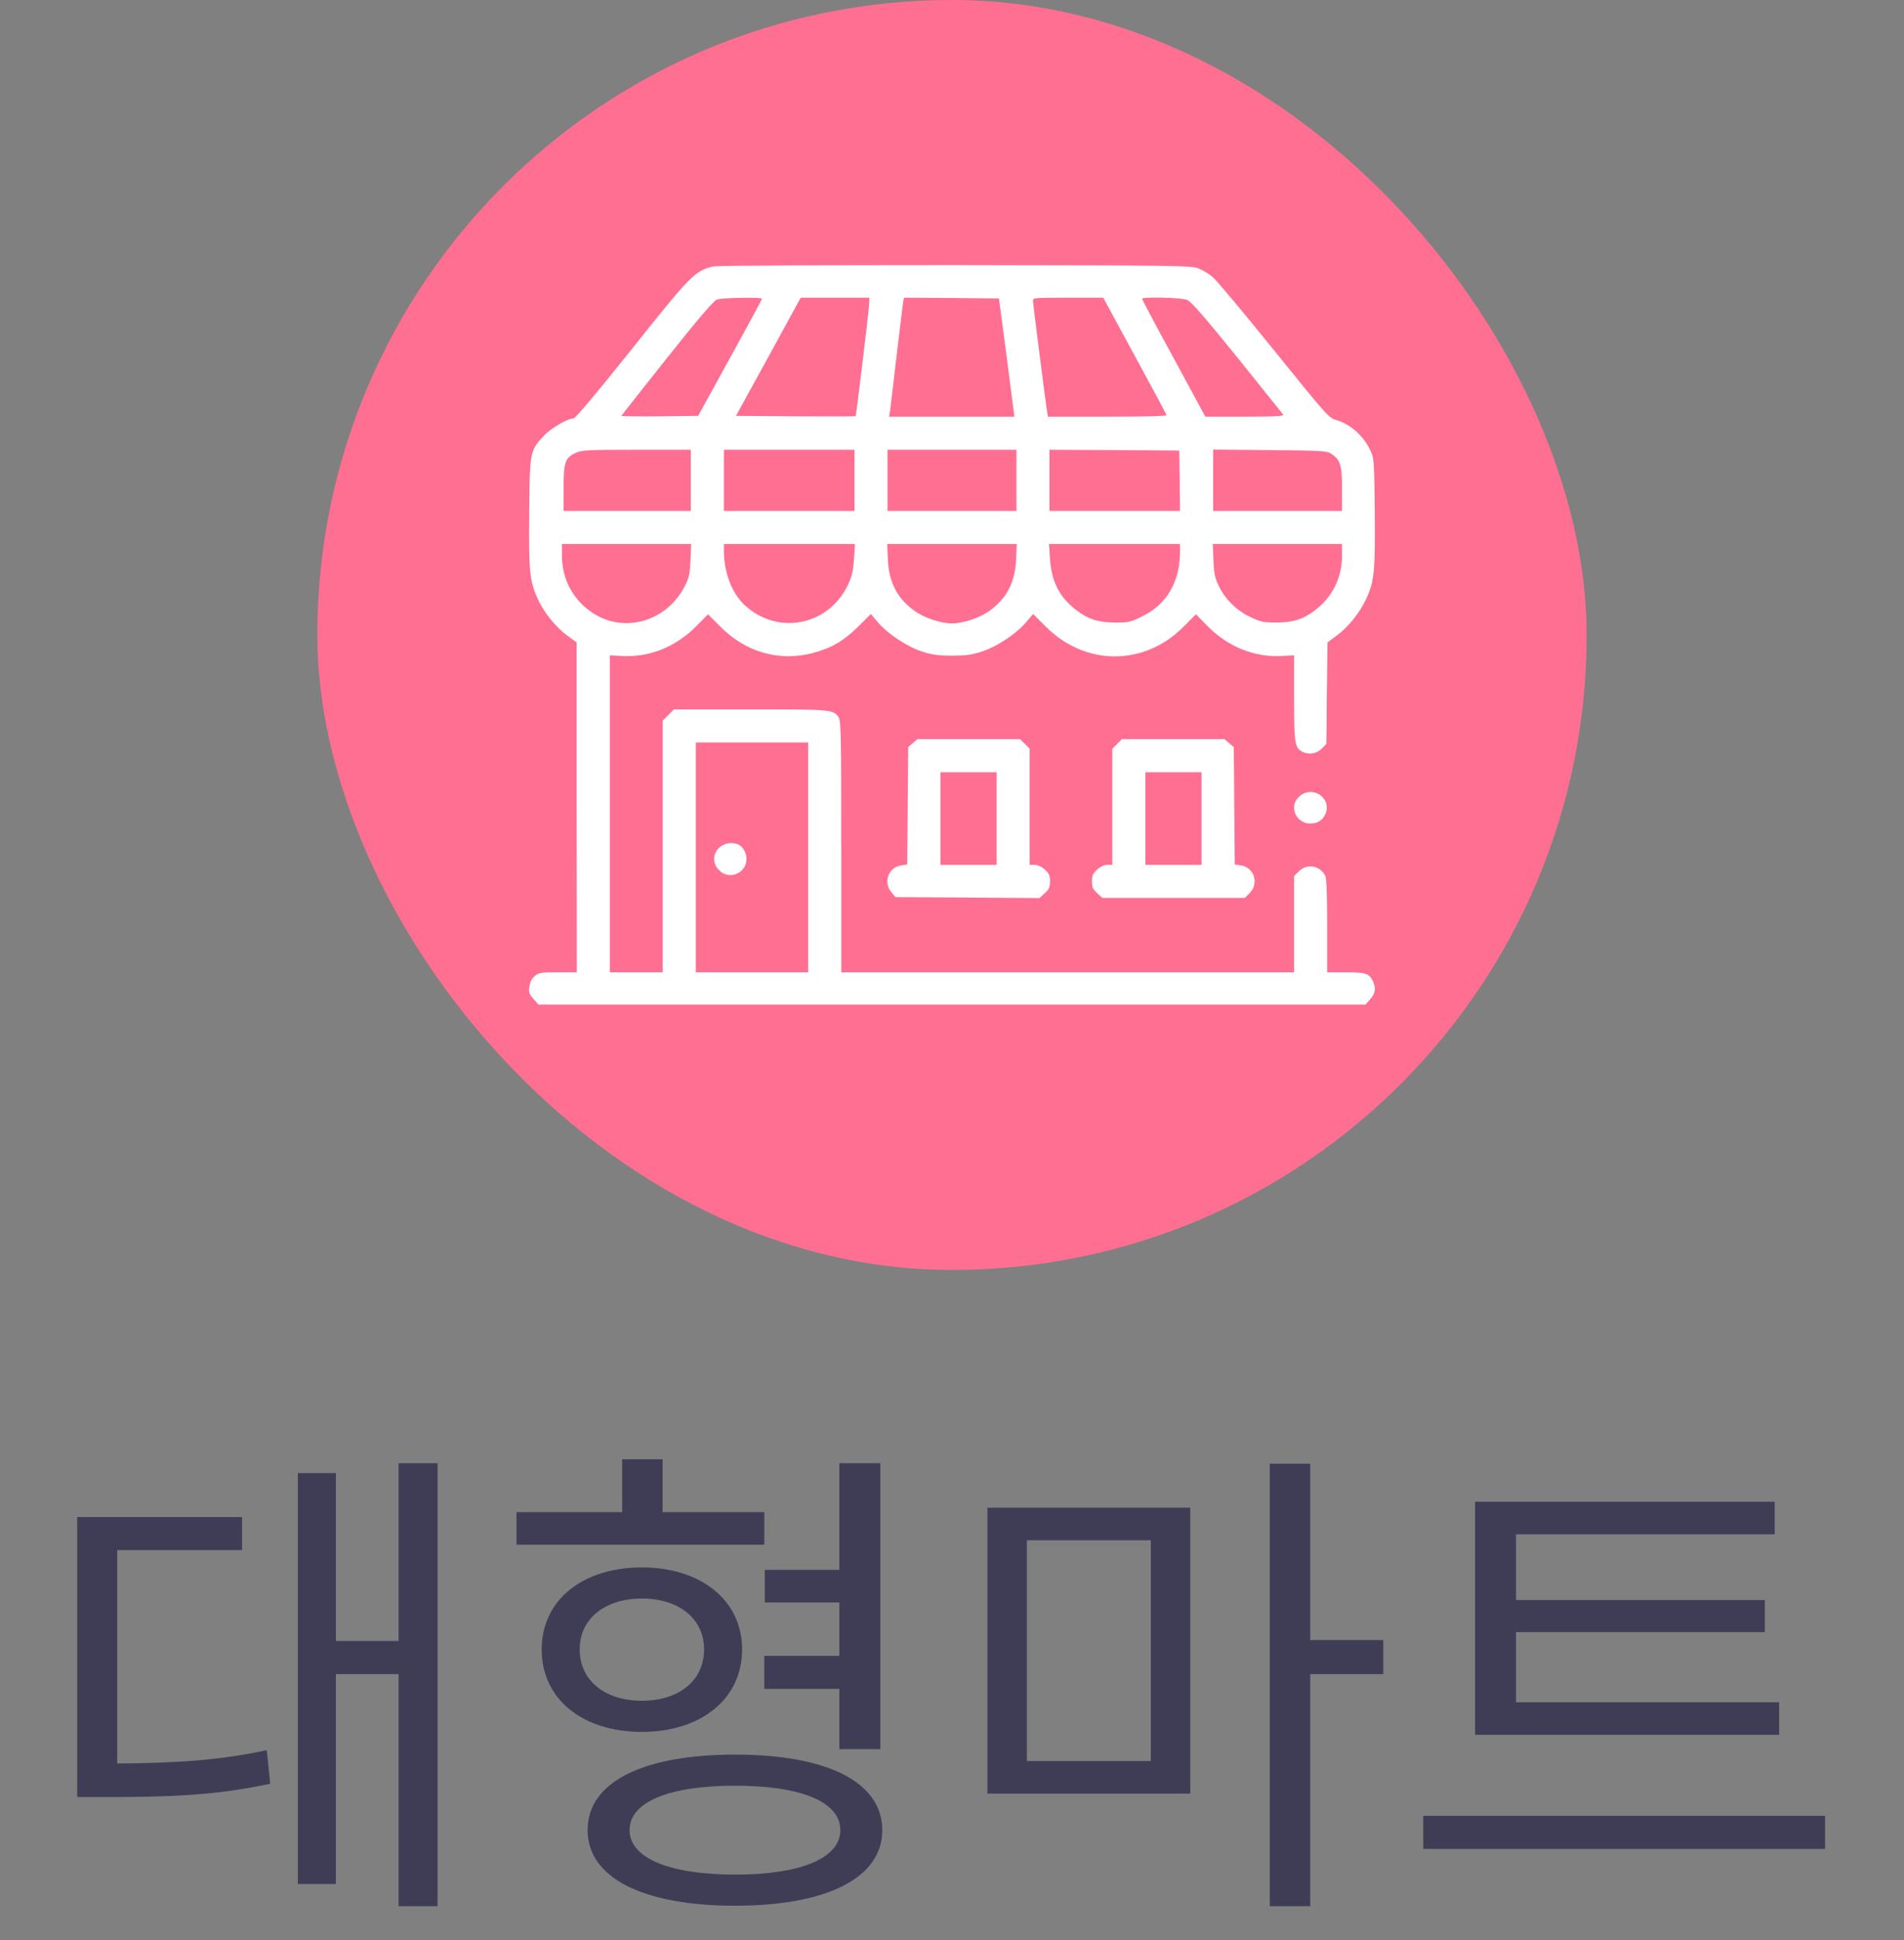 <svg width="54" height="55" viewBox="0 0 54 55" fill="none" xmlns="http://www.w3.org/2000/svg">
<rect x="0" y="0" width="54" height="55" fill="#808080" stroke="none"/>
<rect x="9" width="36" height="36" rx="18" fill="#FF6F91"/>
<path d="M20.235 7.552C19.706 7.678 19.612 7.772 17.901 9.919C16.907 11.161 16.321 11.859 16.27 11.859C16.106 11.859 15.614 12.145 15.421 12.356C15.028 12.783 15.023 12.806 15.009 14.536C14.995 16.191 15.018 16.462 15.248 16.969C15.412 17.344 15.764 17.78 16.078 18.009L16.354 18.211V22.884L16.359 27.562H15.825C15.332 27.562 15.276 27.572 15.164 27.67C15.084 27.736 15.032 27.839 15.014 27.966C14.99 28.134 15.009 28.181 15.131 28.317L15.271 28.477H27H38.728L38.864 28.322C39.014 28.153 39.032 27.998 38.929 27.797C38.821 27.591 38.728 27.562 38.16 27.562H37.64V26.245C37.64 25.369 37.621 24.895 37.589 24.83C37.439 24.534 37.068 24.469 36.839 24.698L36.703 24.834V26.198V27.562H30.281H23.859V23.986C23.859 20.672 23.85 20.405 23.775 20.316C23.61 20.114 23.582 20.109 21.304 20.109H19.115L18.956 20.269L18.796 20.428V23.995V27.562H18.046H17.296V23.072V18.577L17.639 18.595C18.403 18.642 19.157 18.342 19.734 17.766L20.081 17.414L20.437 17.77C21.145 18.483 22.092 18.759 23.034 18.516C23.564 18.38 23.925 18.173 24.337 17.766L24.698 17.405L24.909 17.653C25.195 17.981 25.729 18.333 26.16 18.473C26.437 18.562 26.606 18.586 27 18.586C27.393 18.586 27.562 18.562 27.839 18.473C28.27 18.333 28.804 17.981 29.09 17.653L29.301 17.405L29.662 17.766C30.782 18.886 32.456 18.886 33.562 17.77L33.918 17.414L34.265 17.766C34.842 18.342 35.596 18.642 36.365 18.595L36.703 18.577V19.791C36.703 21.127 36.721 21.22 36.979 21.328C37.162 21.403 37.364 21.352 37.504 21.206L37.617 21.084L37.631 19.65L37.65 18.211L37.921 18.009C38.231 17.784 38.559 17.377 38.742 16.988C38.976 16.491 39.004 16.209 38.99 14.536C38.976 13.069 38.971 12.998 38.873 12.783C38.676 12.356 38.296 12.019 37.893 11.906C37.687 11.845 37.631 11.784 36.136 9.933C35.282 8.878 34.504 7.945 34.396 7.856C34.293 7.767 34.111 7.655 33.989 7.608C33.787 7.528 33.412 7.523 27.093 7.514C23.273 7.514 20.339 7.528 20.235 7.552ZM21.609 8.47C21.609 8.494 21.201 9.244 20.704 10.148L19.8 11.789L18.712 11.803C18.112 11.808 17.625 11.803 17.625 11.789C17.625 11.78 18.206 11.039 18.914 10.153C19.8 9.037 20.24 8.527 20.329 8.494C20.479 8.438 21.609 8.419 21.609 8.47ZM24.656 8.55C24.656 8.709 24.285 11.775 24.267 11.798C24.257 11.808 23.489 11.808 22.561 11.803L20.873 11.789L21.792 10.116L22.71 8.438H23.686H24.656V8.55ZM28.528 9.938C28.631 10.748 28.729 11.503 28.743 11.611L28.771 11.812H26.995H25.214L25.242 11.658C25.251 11.578 25.34 10.866 25.429 10.078C25.523 9.291 25.607 8.602 25.617 8.541L25.64 8.438L26.985 8.447L28.331 8.461L28.528 9.938ZM32.179 10.078C32.671 10.983 33.079 11.742 33.084 11.766C33.093 11.798 32.507 11.812 31.41 11.812H29.723L29.695 11.658C29.653 11.391 29.296 8.611 29.296 8.522C29.296 8.442 29.362 8.438 30.295 8.438H31.289L32.179 10.078ZM33.67 8.503C33.782 8.545 34.167 8.991 35.09 10.13C35.784 10.992 36.37 11.723 36.393 11.752C36.421 11.798 36.192 11.812 35.306 11.812H34.185L33.29 10.158C32.793 9.248 32.39 8.489 32.39 8.47C32.39 8.409 33.511 8.433 33.67 8.503ZM19.593 13.617V14.484H17.789H15.984V13.852C15.984 13.102 16.026 12.98 16.326 12.839C16.504 12.759 16.65 12.75 18.061 12.75H19.593V13.617ZM24.234 13.617V14.484H22.382H20.531V13.617V12.75H22.382H24.234V13.617ZM28.828 13.617V14.484H27H25.171V13.617V12.75H27H28.828V13.617ZM33.459 13.627L33.468 14.484H31.617H29.765V13.617V12.75L31.607 12.759L33.445 12.773L33.459 13.627ZM37.748 12.858C38.015 13.031 38.062 13.181 38.062 13.861V14.484H36.234H34.406V13.617V12.745L36.014 12.759C37.471 12.773 37.636 12.783 37.748 12.858ZM19.584 15.877C19.565 16.275 19.546 16.373 19.42 16.617C18.886 17.663 17.61 17.986 16.71 17.306C16.209 16.927 15.937 16.378 15.937 15.745V15.422H17.77H19.603L19.584 15.877ZM24.22 15.848C24.196 16.181 24.164 16.336 24.056 16.566C23.507 17.738 22.064 18.023 21.121 17.156C20.761 16.823 20.531 16.228 20.531 15.619V15.422H22.387H24.248L24.22 15.848ZM28.818 15.853C28.79 16.514 28.551 16.969 28.05 17.325C27.782 17.517 27.309 17.672 27 17.672C26.69 17.672 26.217 17.517 25.95 17.325C25.448 16.969 25.209 16.514 25.181 15.853L25.162 15.422H27H28.837L28.818 15.853ZM33.468 15.619C33.468 16.486 33.098 17.128 32.4 17.47C32.071 17.634 32.011 17.648 31.645 17.648C31.162 17.648 30.871 17.559 30.539 17.306C30.051 16.936 29.821 16.495 29.779 15.83L29.751 15.422H31.612H33.468V15.619ZM38.062 15.745C38.062 16.378 37.79 16.927 37.289 17.306C36.956 17.559 36.665 17.648 36.187 17.648C35.84 17.648 35.751 17.63 35.475 17.498C35.081 17.316 34.748 16.988 34.57 16.617C34.457 16.383 34.429 16.261 34.415 15.877L34.396 15.422H36.229H38.062V15.745ZM22.921 24.305V27.562H21.328H19.734V24.305V21.047H21.328H22.921V24.305Z" fill="white"/>
<path d="M20.386 24.042C20.006 24.427 20.517 25.022 20.971 24.727C21.21 24.567 21.239 24.23 21.037 24.009C20.882 23.85 20.564 23.864 20.386 24.042Z" fill="white"/>
<path d="M25.889 21.066L25.758 21.178L25.744 22.842L25.73 24.506L25.547 24.534C25.191 24.591 25.045 25.017 25.284 25.298L25.397 25.43L27.441 25.444L29.48 25.458L29.63 25.322C29.752 25.209 29.78 25.153 29.78 24.984C29.78 24.816 29.752 24.759 29.63 24.647C29.541 24.567 29.428 24.516 29.344 24.516H29.203V22.87V21.225L29.067 21.089L28.931 20.953H27.473H26.02L25.889 21.066ZM28.266 23.203V24.516H27.469H26.672V23.203V21.891H27.469H28.266V23.203Z" fill="white"/>
<path d="M31.682 21.089L31.546 21.225V22.87V24.516H31.406C31.321 24.516 31.209 24.567 31.12 24.647C30.998 24.759 30.97 24.816 30.97 24.984C30.97 25.153 30.998 25.209 31.12 25.322L31.265 25.453H33.285H35.306L35.442 25.317C35.714 25.045 35.573 24.595 35.203 24.534L35.02 24.506L35.006 22.842L34.992 21.178L34.86 21.066L34.729 20.953H33.276H31.818L31.682 21.089ZM34.078 23.203V24.516H33.281H32.484V23.203V21.891H33.281H34.078V23.203Z" fill="white"/>
<path d="M36.839 22.589C36.741 22.692 36.703 22.772 36.703 22.898C36.703 23.142 36.909 23.344 37.158 23.344C37.373 23.344 37.514 23.255 37.594 23.067C37.781 22.608 37.195 22.238 36.839 22.589Z" fill="white"/>
<path d="M3.324 43.942H6.866V43.004H2.19V50.942H3.016C4.892 50.942 6.166 50.886 7.664 50.564L7.566 49.612C6.194 49.906 5.004 49.976 3.324 49.99V43.942ZM11.304 41.478V46.518H9.526V41.758H8.448V53.406H9.526V47.456H11.304V54.036H12.41V41.478H11.304ZM23.805 46.938H21.677V47.876H23.805V49.584H24.967V41.478H23.805V44.502H21.691V45.426H23.805V46.938ZM21.677 42.864H18.793V41.366H17.645V42.864H14.649V43.788H21.677V42.864ZM16.441 46.756C16.441 45.888 17.155 45.314 18.205 45.314C19.255 45.314 19.969 45.888 19.969 46.756C19.969 47.638 19.255 48.212 18.205 48.212C17.155 48.212 16.441 47.638 16.441 46.756ZM21.047 46.756C21.047 45.356 19.871 44.432 18.205 44.432C16.525 44.432 15.363 45.356 15.363 46.756C15.363 48.17 16.525 49.094 18.205 49.094C19.871 49.094 21.047 48.17 21.047 46.756ZM20.851 53.14C19.003 53.14 17.855 52.678 17.855 51.88C17.855 51.068 19.003 50.62 20.851 50.62C22.699 50.62 23.833 51.068 23.833 51.88C23.833 52.678 22.699 53.14 20.851 53.14ZM20.851 49.738C18.247 49.738 16.665 50.508 16.665 51.88C16.665 53.238 18.247 54.022 20.851 54.022C23.441 54.022 25.023 53.238 25.023 51.88C25.023 50.508 23.441 49.738 20.851 49.738ZM29.124 43.662H32.638V49.92H29.124V43.662ZM28.004 50.844H33.758V42.738H28.004V50.844ZM39.232 46.49H37.16V41.492H36.012V54.036H37.16V47.456H39.232V46.49ZM50.459 48.254H42.997V46.266H50.053V45.356H42.997V43.494H50.333V42.57H41.835V49.178H50.459V48.254ZM40.365 51.474V52.412H51.761V51.474H40.365Z" fill="#3F3D56"/>
</svg>
